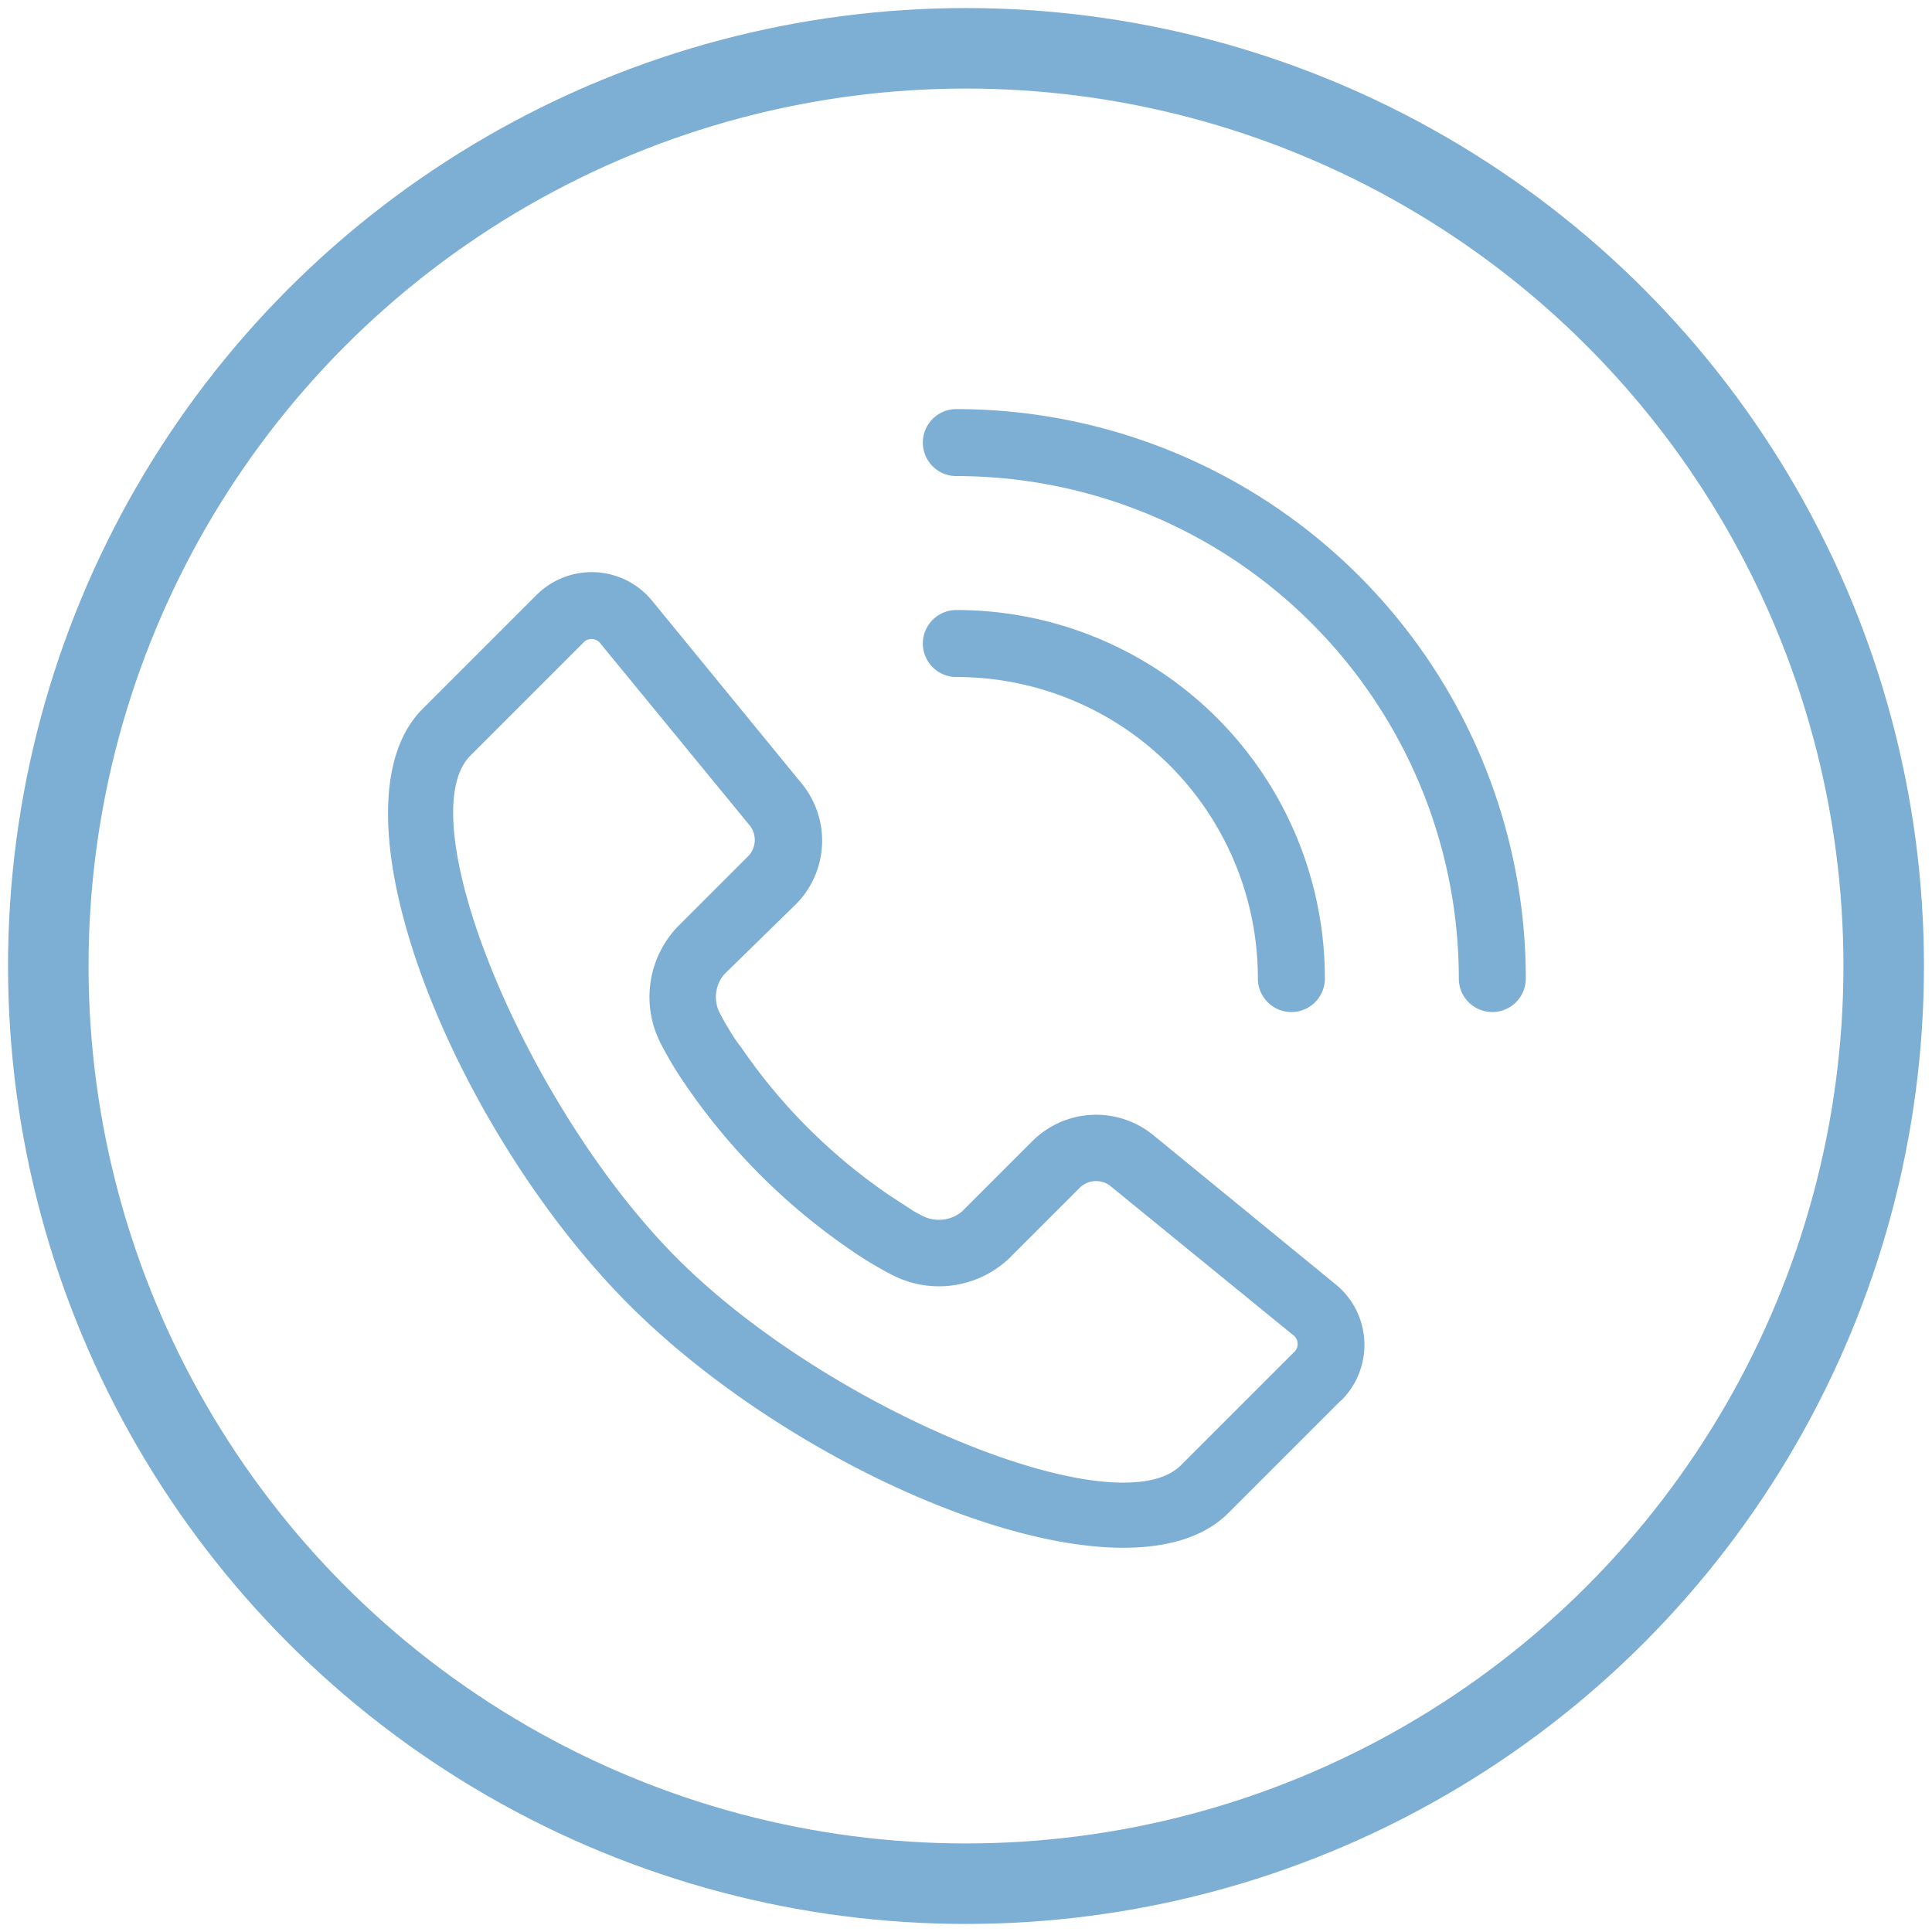 <svg viewBox="0 0 120 120" xmlns="http://www.w3.org/2000/svg"><circle cx="60" cy="60" fill="none" r="57" stroke="#7daed3" stroke-linecap="round" stroke-linejoin="round" stroke-width="5"/><path d="m94.77 60.78a2.08 2.08 0 0 1 -4.16 0 31.21 31.21 0 0 0 -31.21-31.21 2.08 2.08 0 1 1 0-4.16 35.37 35.37 0 0 1 35.37 35.37zm-12.48 0a2.08 2.08 0 0 1 -4.16 0 18.72 18.72 0 0 0 -18.73-18.73 2.08 2.08 0 1 1 0-4.16 22.88 22.88 0 0 1 22.89 22.89zm1 26.2-7 7c-6.24 6.24-26.24-2-37.15-12.87s-19.14-30.92-12.86-37.11l7-7a4.85 4.85 0 0 1 7.27.37l9.28 11.34a5.6 5.6 0 0 1 -.36 7.42l-4.47 4.37a2.17 2.17 0 0 0 -.32 2.37c.12.23.21.4.36.66.26.45.58 1 1 1.53a35.09 35.09 0 0 0 9.17 9.16c.57.38 1.08.7 1.53 1l.5.27a2.25 2.25 0 0 0 2.51-.24l4.42-4.42a5.61 5.61 0 0 1 7.42-.36l11.34 9.28a4.85 4.85 0 0 1 .36 7.25zm-41.2-29.42 4.42-4.42a1.45 1.45 0 0 0 .08-1.84l-9.27-11.3a.69.69 0 0 0 -1.1-.07l-7 7c-3.91 3.91 3.43 21.82 12.87 31.26s27.35 16.75 31.27 12.81l7-7a.69.69 0 0 0 -.07-1.1l-11.34-9.25a1.45 1.45 0 0 0 -1.84.08l-4.42 4.42a6.34 6.34 0 0 1 -7.35 1 23.58 23.58 0 0 1 -2.47-1.49 39.25 39.25 0 0 1 -10.29-10.28 23.59 23.59 0 0 1 -1.48-2.45 6.32 6.32 0 0 1 .99-7.37z" fill="#7daed3"/></svg>